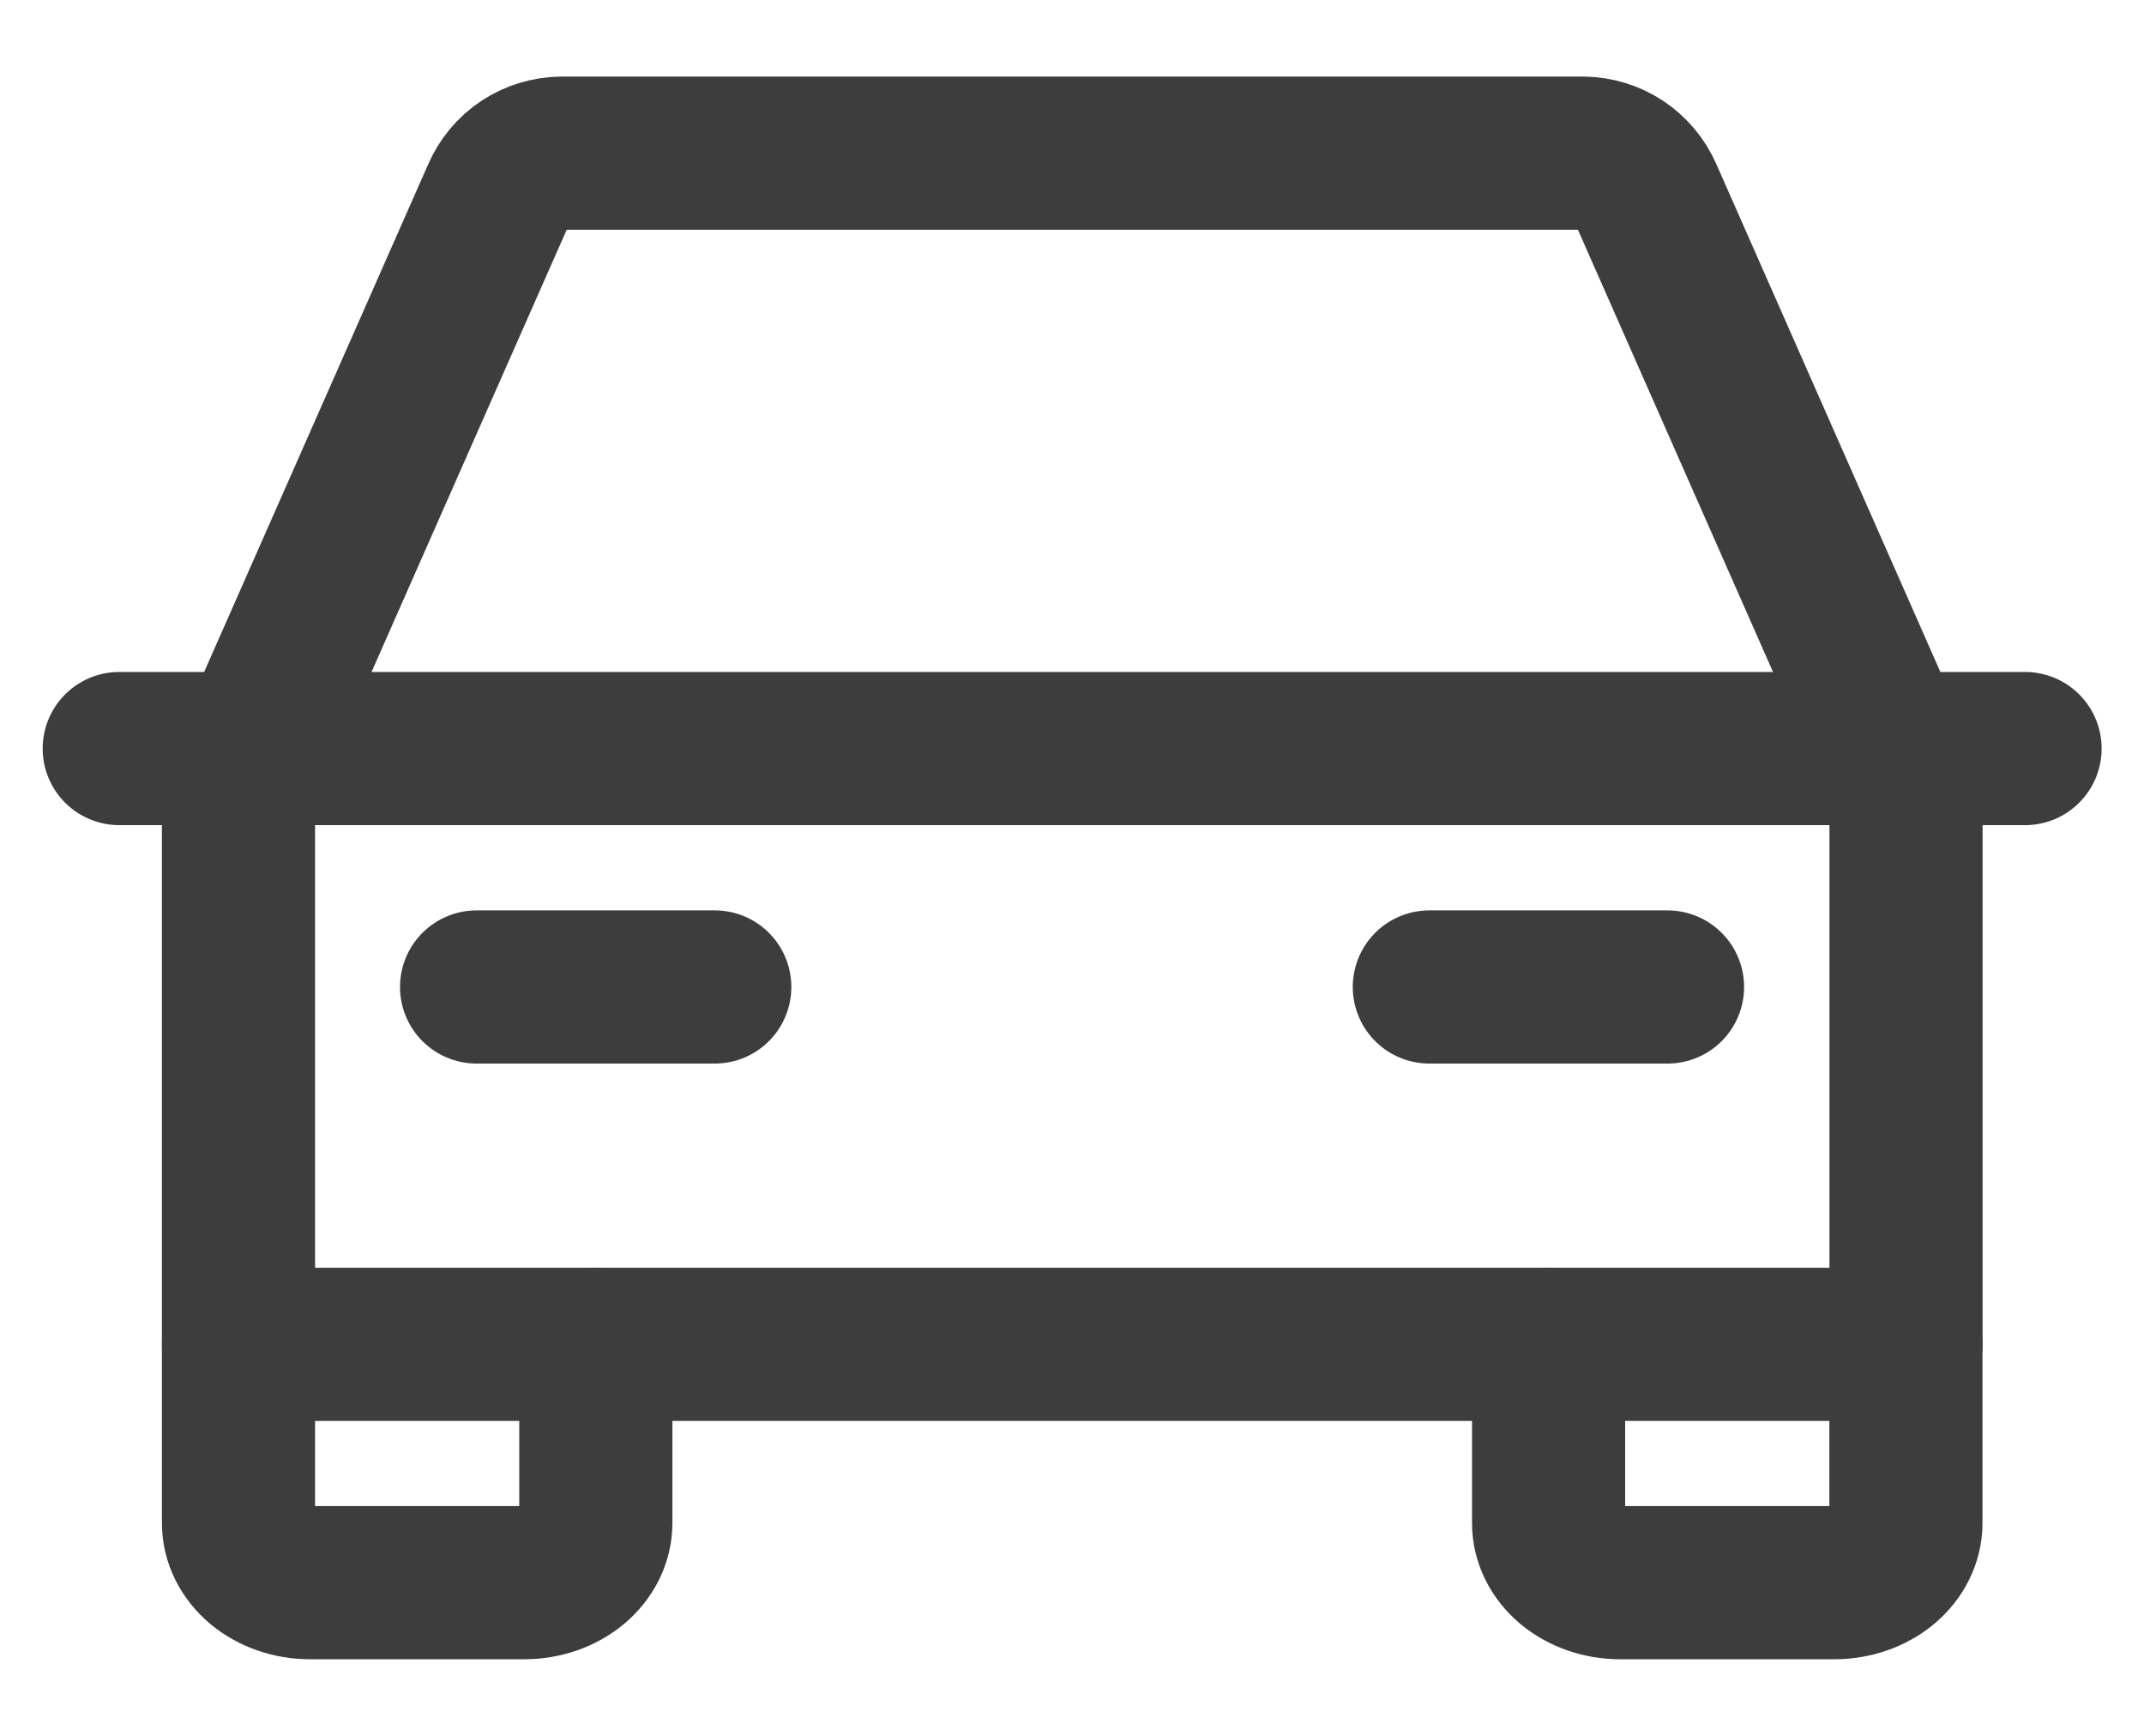 <svg width="21" height="17" viewBox="0 0 21 17" fill="none" xmlns="http://www.w3.org/2000/svg">
<path d="M1.168 7.331H19.835" stroke="#3D3D3D" stroke-width="1.5" stroke-linecap="round" stroke-linejoin="round"/>
<path d="M18.668 13.166V14.916C18.668 15.071 18.594 15.219 18.463 15.329C18.332 15.438 18.154 15.5 17.968 15.5H15.868C15.682 15.5 15.504 15.438 15.373 15.329C15.242 15.219 15.168 15.071 15.168 14.916V13.166" stroke="#3D3D3D" stroke-width="1.5" stroke-linecap="round" stroke-linejoin="round"/>
<path d="M5.836 13.166V14.916C5.836 15.071 5.762 15.219 5.631 15.329C5.5 15.438 5.322 15.5 5.136 15.5H3.036C2.85 15.5 2.672 15.438 2.541 15.329C2.41 15.219 2.336 15.071 2.336 14.916V13.166" stroke="#3D3D3D" stroke-width="1.5" stroke-linecap="round" stroke-linejoin="round"/>
<path d="M4.668 9.666H7.001" stroke="#3D3D3D" stroke-width="1.5" stroke-linecap="round" stroke-linejoin="round"/>
<path d="M14 9.666H16.333" stroke="#3D3D3D" stroke-width="1.5" stroke-linecap="round" stroke-linejoin="round"/>
<path d="M18.669 7.676L16.126 1.912C16.073 1.79 15.986 1.686 15.876 1.613C15.766 1.54 15.637 1.501 15.505 1.5H5.501C5.369 1.501 5.24 1.54 5.129 1.613C5.019 1.686 4.932 1.79 4.88 1.912L2.336 7.676V13.166H18.669V7.676Z" stroke="#3D3D3D" stroke-width="1.5" stroke-linecap="round" stroke-linejoin="round"/>
</svg>
